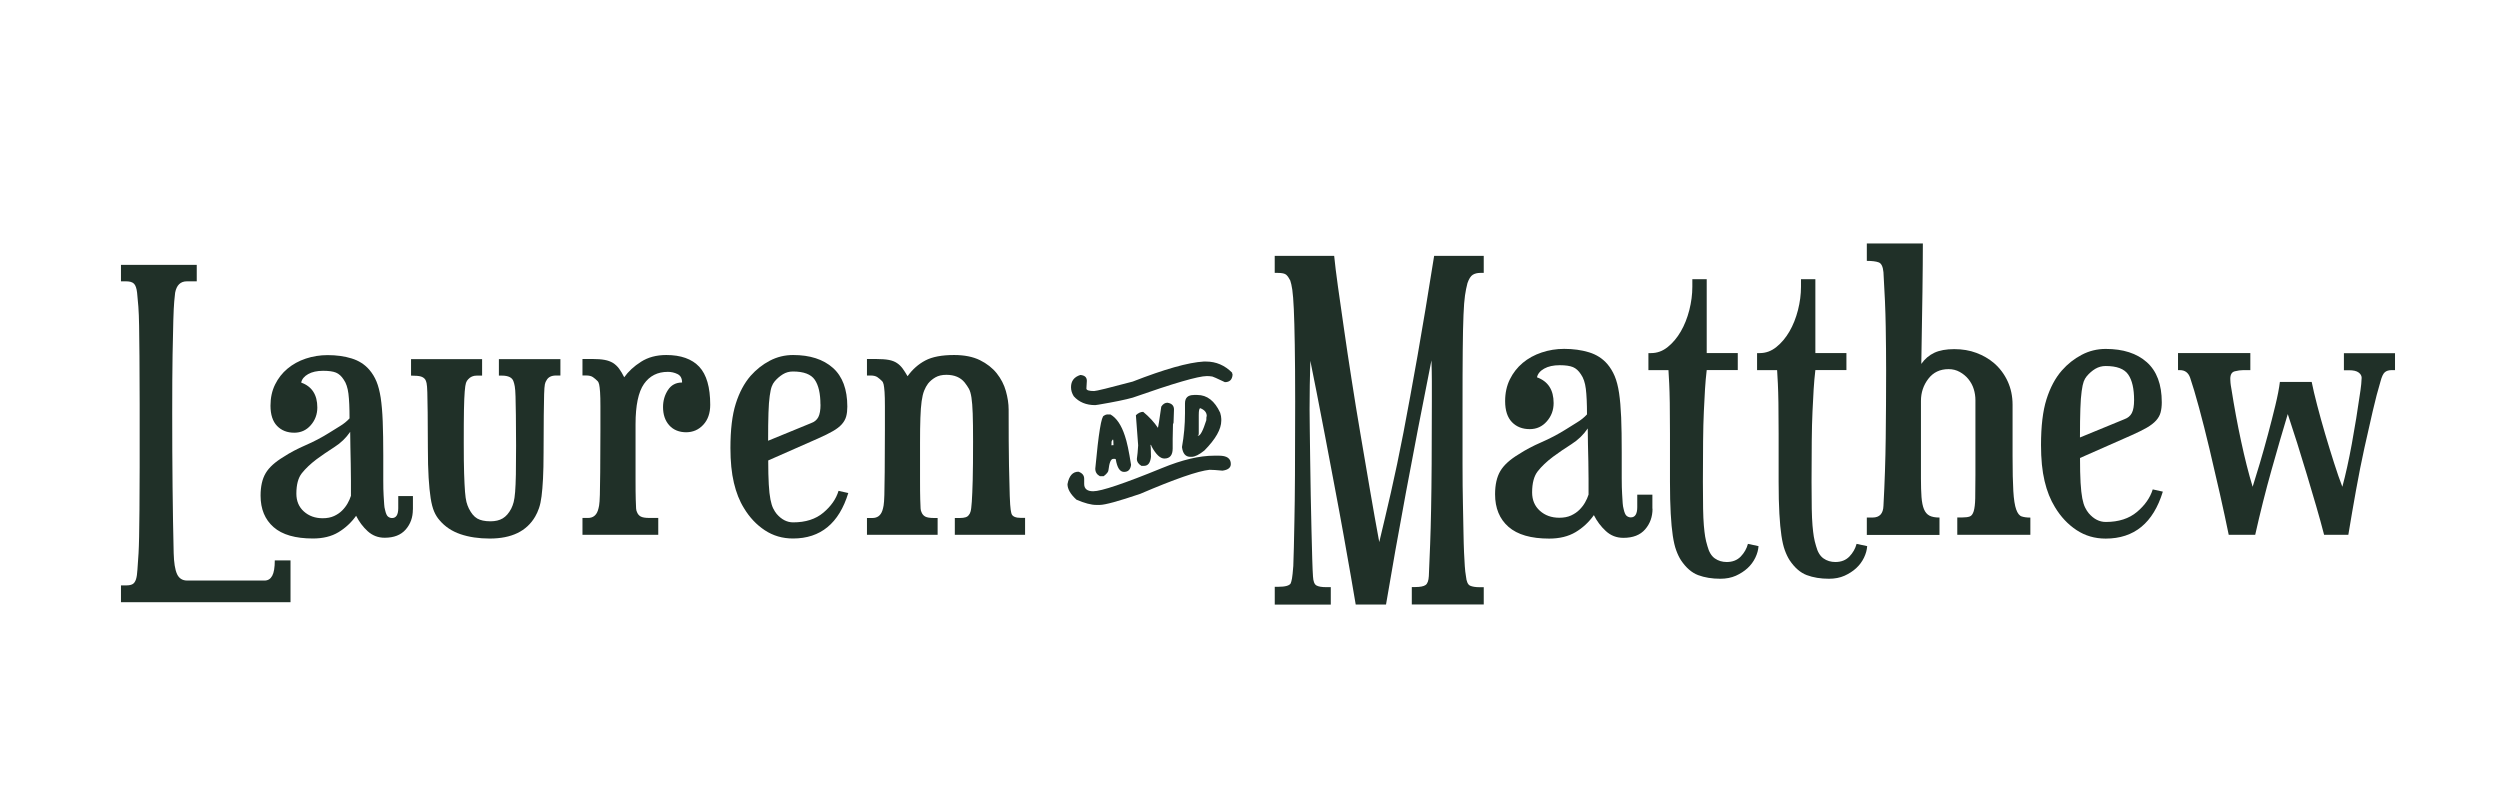 <?xml version="1.0" encoding="UTF-8"?><svg id="_Layer_" xmlns="http://www.w3.org/2000/svg" viewBox="0 0 497.45 159.06"><defs><style>.cls-1{fill:#203028;}</style></defs><path class="cls-1" d="M242.56,90.67c1.57,0,2.35,.55,2.35,1.66,0,.73-.55,1.17-1.66,1.32-1.14-.11-1.99-.17-2.57-.17-2.29,.23-6.89,1.83-13.81,4.79-4.33,1.47-7.01,2.2-8.05,2.2h-.69c-1.01,0-2.32-.35-3.93-1.04-1.19-1.08-1.79-2.11-1.79-3.09,.3-1.65,1.03-2.48,2.18-2.48,.76,.26,1.14,.73,1.14,1.4v1.04c0,.96,.6,1.45,1.79,1.45,1.61,0,6.18-1.54,13.71-4.62,3.99-1.64,7.45-2.46,10.38-2.46h.95Zm-3.04-18.73h.45c2,0,3.73,.74,5.2,2.22,0,.12,.03,.24,.09,.37-.07,1.01-.58,1.51-1.53,1.51-1.58-.75-2.42-1.12-2.5-1.12-.37-.06-.73-.09-1.08-.09-1.7,0-6.62,1.43-14.76,4.29-1.4,.4-3.67,.87-6.82,1.4l-.65,.09c-1.8,0-3.22-.59-4.27-1.77-.36-.58-.54-1.17-.54-1.79,0-1.24,.62-2.05,1.86-2.44,.86,.07,1.29,.46,1.29,1.17-.06,.81-.09,1.32-.09,1.53,0,.33,.51,.5,1.53,.5,.43,0,2.99-.63,7.68-1.88,6.33-2.47,11.04-3.81,14.14-3.99Zm-19.06,10.53h.5c1.21,.69,2.17,2.11,2.87,4.25,.4,1.14,.81,3.06,1.23,5.78-.12,.94-.58,1.4-1.4,1.4s-1.37-.83-1.64-2.5c-.04-.06-.1-.09-.17-.09h-.35c-.45,0-.76,.73-.93,2.18,0,.36-.32,.78-.97,1.27h-.73c-.62-.33-.93-.83-.93-1.51,.65-7.02,1.22-10.53,1.73-10.53,.22-.17,.48-.26,.8-.26Zm.99,4.96c-.19,.19-.28,.37-.28,.56,.04,.4,0,.6-.11,.6h.35c.1,0,.15,0,.15-.02v-.04c0-.73-.04-1.1-.11-1.1Zm10.88-7.29c.85,.14,1.27,.59,1.27,1.34-.06,1.22-.09,2.12-.09,2.68h-.09c0-.66,.03-.99,.09-.99,0,.83-.04,1.25-.11,1.25-.04,1.09-.06,2.06-.06,2.91v1.9c0,1.34-.55,2.01-1.66,2.01-.82,0-1.66-.8-2.53-2.4,0-.14-.09-.27-.28-.37,.1,0,.15,.81,.15,2.42-.12,1.21-.58,1.81-1.4,1.81h-.5c-.6-.37-.91-.83-.91-1.36,.11-.73,.2-1.64,.26-2.72l-.45-6c.47-.45,.96-.67,1.45-.67,1.22,1.01,2.2,2.07,2.94,3.19,.07,0,.22,.09,.43,.26h-.5c.13-.4,.37-1.9,.73-4.49,.33-.52,.75-.78,1.25-.78Zm5.22-1.55h.69c1.94,0,3.46,1.18,4.55,3.54,.14,.47,.22,.88,.22,1.23v.35c0,1.68-1.12,3.66-3.37,5.94-1.04,.83-1.88,1.25-2.53,1.25h-.26c-.95,0-1.5-.65-1.66-1.94,.4-2.24,.6-4.48,.6-6.71v-1.99c0-1.11,.58-1.66,1.75-1.66Zm.97,7.71c0,.27-.09,.41-.28,.41h.17c.43,0,.97-1.03,1.62-3.09,0-.49,.03-.76,.09-.82,0-.72-.43-1.24-1.29-1.58h.02c-.22,0-.32,.45-.32,1.36v3.71Z"/><g><path class="cls-1" d="M57.81,119.83H24.07v-3.35h1.09c.53,0,.95-.09,1.24-.26,.29-.17,.51-.49,.66-.95,.15-.46,.24-1.12,.29-1.97,.05-.85,.12-1.93,.22-3.24,.05-.83,.08-1.89,.11-3.21,.02-1.31,.05-3.1,.07-5.36,.02-2.26,.04-5.1,.04-8.53v-12.57c0-3.84-.01-7-.04-9.47s-.05-4.51-.07-6.08c-.03-1.58-.07-2.85-.15-3.83-.07-.97-.16-1.89-.25-2.77-.1-.87-.3-1.47-.62-1.79-.32-.32-.84-.47-1.57-.47h-1.02v-3.28h15.08v3.28h-1.97c-1.26,0-2.04,.75-2.33,2.26-.05,.39-.11,.97-.18,1.75-.07,.78-.13,2.02-.18,3.72-.05,1.7-.1,4.02-.15,6.96-.05,2.94-.07,6.77-.07,11.48,0,5.25,.02,10.17,.07,14.76,.05,4.59,.12,8.98,.22,13.15,.05,1.89,.27,3.28,.66,4.15,.39,.87,1.07,1.31,2.04,1.31h15.38c.68,0,1.19-.32,1.53-.95,.34-.63,.51-1.65,.51-3.06h3.13v8.31Z"/><path class="cls-1" d="M82.15,101.39c0,1.56-.47,2.88-1.42,3.97-.95,1.09-2.34,1.64-4.19,1.64-1.31,0-2.44-.44-3.39-1.31-.95-.87-1.71-1.9-2.29-3.06-.97,1.36-2.15,2.45-3.53,3.28-1.38,.83-3.07,1.24-5.06,1.24-3.5,0-6.11-.75-7.83-2.26-1.72-1.51-2.59-3.59-2.59-6.27,0-1.85,.34-3.34,1.02-4.48,.68-1.14,1.87-2.22,3.57-3.24,1.26-.83,2.71-1.59,4.34-2.3,1.63-.7,3.22-1.54,4.77-2.51,.68-.44,1.38-.87,2.11-1.31,.73-.44,1.36-.95,1.89-1.53,0-2.09-.07-3.73-.22-4.92-.15-1.19-.46-2.12-.95-2.81-.44-.68-.95-1.14-1.53-1.38-.58-.24-1.43-.36-2.55-.36-1.21,0-2.21,.22-2.99,.66-.78,.44-1.24,1-1.38,1.68,2.14,.78,3.21,2.43,3.21,4.96,0,1.36-.44,2.54-1.31,3.53-.87,1-1.97,1.49-3.28,1.49-1.41,0-2.55-.45-3.42-1.35-.87-.9-1.31-2.25-1.31-4.04,0-1.55,.3-2.95,.91-4.19,.61-1.24,1.43-2.3,2.48-3.17,1.04-.87,2.26-1.54,3.64-2,1.38-.46,2.83-.69,4.34-.69,1.75,0,3.34,.22,4.77,.66,1.43,.44,2.61,1.19,3.53,2.26,.58,.68,1.06,1.46,1.42,2.33s.64,1.96,.84,3.24c.19,1.29,.33,2.85,.4,4.7,.07,1.85,.11,4.08,.11,6.7v5.03c0,1.26,.02,2.27,.07,3.02,.05,.75,.08,1.34,.11,1.75,.02,.41,.08,.79,.18,1.13,.15,.68,.34,1.12,.58,1.31,.24,.19,.51,.29,.8,.29,.83,0,1.24-.66,1.24-1.97v-2.4h2.92v2.7Zm-12.32-2.7v-2.99c0-1.12-.01-2.25-.04-3.39-.03-1.14-.05-2.27-.07-3.39-.02-1.12-.04-2.11-.04-2.99-.83,1.21-1.87,2.22-3.13,3.02-1.26,.8-2.45,1.62-3.57,2.44-1.21,.92-2.19,1.85-2.92,2.77-.73,.92-1.09,2.28-1.09,4.08,0,1.46,.5,2.64,1.49,3.53,1,.9,2.25,1.35,3.75,1.35,.87,0,1.63-.15,2.26-.44,.63-.29,1.17-.66,1.6-1.09,.44-.44,.8-.91,1.09-1.42,.29-.51,.51-1.01,.66-1.49Z"/><path class="cls-1" d="M111.51,74.72h-.87c-.92,0-1.56,.32-1.89,.95-.15,.19-.25,.46-.33,.8-.07,.34-.12,1-.15,1.97-.03,.97-.05,2.37-.07,4.19s-.04,4.31-.04,7.47c0,2.04-.04,3.75-.11,5.14-.07,1.38-.17,2.55-.29,3.5-.12,.95-.29,1.74-.51,2.37-.22,.63-.47,1.19-.76,1.68-1.7,2.92-4.71,4.37-9.04,4.37-2.19,0-4.13-.29-5.83-.87-1.7-.58-3.09-1.51-4.15-2.77-.44-.49-.8-1.07-1.09-1.75-.29-.68-.52-1.57-.69-2.66-.17-1.09-.3-2.44-.4-4.04-.1-1.6-.15-3.57-.15-5.9,0-2.96-.01-5.32-.04-7.07s-.05-3.08-.07-4.01c-.03-.92-.07-1.54-.15-1.86-.07-.31-.16-.55-.25-.69-.19-.29-.49-.5-.87-.62-.39-.12-1.04-.18-1.97-.18v-3.28h14.14v3.28h-1.09c-.68,0-1.24,.24-1.68,.73-.2,.19-.34,.44-.44,.73-.1,.29-.18,.86-.25,1.71-.07,.85-.12,2.07-.15,3.64-.03,1.58-.04,3.78-.04,6.59,0,2.53,.02,4.55,.07,6.08,.05,1.53,.11,2.75,.18,3.64,.07,.9,.17,1.58,.29,2.04,.12,.46,.28,.89,.47,1.28,.49,.97,1.04,1.64,1.68,2,.63,.36,1.5,.55,2.62,.55,.97,0,1.79-.19,2.44-.58,.66-.39,1.23-1.04,1.71-1.97,.19-.39,.35-.81,.47-1.28,.12-.46,.22-1.13,.29-2s.12-2.03,.15-3.46c.02-1.43,.04-3.36,.04-5.79s-.01-4.55-.04-6.08-.05-2.76-.07-3.68c-.03-.92-.07-1.59-.15-2-.07-.41-.16-.74-.25-.98-.24-.78-1.02-1.17-2.33-1.17h-.58v-3.28h12.24v3.28Z"/><path class="cls-1" d="M124.19,75.09c.83-1.17,1.94-2.2,3.35-3.1,1.41-.9,3.08-1.35,5.03-1.35,2.91,0,5.1,.78,6.56,2.33,1.46,1.56,2.19,4.08,2.19,7.58,0,1.65-.46,2.98-1.38,3.97-.92,1-2.07,1.49-3.42,1.49s-2.53-.46-3.35-1.38c-.83-.92-1.24-2.14-1.24-3.64,0-1.26,.33-2.39,.98-3.39,.66-1,1.59-1.49,2.81-1.49,0-.83-.3-1.38-.91-1.68s-1.25-.44-1.93-.44c-2.04,0-3.62,.8-4.74,2.4-1.12,1.6-1.68,4.28-1.68,8.02v11c0,1.75,.01,3.07,.04,3.97,.02,.9,.05,1.49,.07,1.79,.02,.29,.08,.54,.18,.73,.15,.39,.39,.68,.73,.87,.34,.19,.92,.29,1.75,.29h1.75v3.35h-15.08v-3.35h1.09c.97,0,1.63-.48,1.97-1.46,.1-.29,.18-.63,.25-1.02,.07-.39,.12-1.09,.15-2.11,.02-1.02,.05-2.53,.07-4.52,.02-1.99,.04-4.78,.04-8.38v-4.74c0-1.21-.02-2.16-.07-2.84-.05-.68-.11-1.18-.18-1.49-.07-.31-.18-.55-.33-.69-.29-.29-.59-.55-.91-.77-.32-.22-.77-.33-1.35-.33h-.73v-3.28h1.97c.97,0,1.79,.06,2.44,.18,.66,.12,1.21,.33,1.68,.62,.46,.29,.86,.67,1.2,1.13,.34,.46,.68,1.03,1.02,1.71Z"/><path class="cls-1" d="M168.79,98.11c-1.85,6.02-5.51,9.04-11,9.04-2.09,0-3.96-.55-5.61-1.64-1.65-1.09-3.04-2.56-4.15-4.41-.88-1.41-1.54-3.08-2-5.03-.46-1.94-.69-4.25-.69-6.92,0-3.64,.35-6.58,1.06-8.82,.7-2.23,1.69-4.08,2.95-5.54,1.12-1.26,2.39-2.27,3.83-3.02,1.43-.75,2.98-1.13,4.63-1.13,3.35,0,5.99,.85,7.91,2.55,1.92,1.7,2.88,4.28,2.88,7.72,0,.73-.07,1.37-.22,1.93-.15,.56-.44,1.08-.87,1.57-.44,.49-1.03,.95-1.79,1.38-.75,.44-1.74,.92-2.95,1.46l-9.91,4.37c0,1.94,.04,3.53,.11,4.77,.07,1.24,.18,2.23,.33,2.99,.15,.75,.33,1.35,.55,1.79s.45,.8,.69,1.09c.97,1.12,2.06,1.68,3.28,1.68,2.48,0,4.48-.64,6.01-1.93,1.53-1.29,2.54-2.73,3.02-4.34l1.97,.44Zm-5.54-17.63c0-2.19-.38-3.83-1.13-4.92-.75-1.09-2.2-1.64-4.34-1.64-.73,0-1.4,.18-2,.55s-1.15,.84-1.64,1.42c-.24,.29-.44,.63-.58,1.02-.15,.39-.28,1.01-.4,1.86-.12,.85-.21,1.98-.25,3.39-.05,1.41-.07,3.26-.07,5.54l8.53-3.5c.68-.24,1.17-.64,1.46-1.2,.29-.56,.44-1.4,.44-2.51Z"/><path class="cls-1" d="M203.98,106.42h-13.99v-3.35h1.02c.92,0,1.5-.19,1.75-.58,.15-.15,.27-.38,.36-.69,.1-.31,.18-.97,.25-1.97,.07-1,.13-2.43,.18-4.3,.05-1.87,.07-4.46,.07-7.76,0-2.33-.02-4.16-.07-5.5-.05-1.34-.13-2.39-.25-3.17-.12-.78-.29-1.36-.51-1.75-.22-.39-.5-.8-.84-1.24-.83-1.02-2.04-1.53-3.64-1.53-.87,0-1.6,.17-2.19,.51-.58,.34-1.07,.75-1.46,1.24-.29,.39-.55,.85-.76,1.38-.22,.54-.39,1.24-.51,2.11s-.21,1.98-.25,3.32c-.05,1.34-.07,3-.07,4.99v7.29c0,1.75,.01,3.07,.04,3.97,.02,.9,.05,1.49,.07,1.79,.02,.29,.08,.54,.18,.73,.15,.39,.39,.68,.73,.87,.34,.19,.92,.29,1.75,.29h.73v3.35h-14.06v-3.35h1.09c.97,0,1.63-.48,1.97-1.46,.1-.29,.18-.63,.25-1.02,.07-.39,.12-1.09,.15-2.11,.02-1.02,.05-2.53,.07-4.52,.02-1.99,.04-4.78,.04-8.38v-4.74c0-1.21-.02-2.16-.07-2.84-.05-.68-.11-1.18-.18-1.49-.07-.31-.18-.55-.33-.69-.29-.29-.59-.55-.91-.77-.32-.22-.77-.33-1.35-.33h-.73v-3.28h1.97c.97,0,1.77,.06,2.4,.18,.63,.12,1.17,.33,1.6,.62,.44,.29,.81,.66,1.13,1.09,.32,.44,.64,.95,.98,1.53,.97-1.36,2.15-2.4,3.53-3.13,1.38-.73,3.29-1.09,5.72-1.09,2.04,0,3.75,.34,5.14,1.02,1.38,.68,2.5,1.56,3.35,2.62,.85,1.07,1.46,2.25,1.82,3.53,.36,1.29,.55,2.51,.55,3.68,0,4.71,.02,8.41,.07,11.08,.05,2.67,.1,4.7,.15,6.08,.05,1.38,.11,2.3,.18,2.73,.07,.44,.13,.73,.18,.87,.19,.53,.83,.8,1.89,.8h.8v3.35Z"/></g><g><path class="cls-1" d="M295.23,120.28h-14.31v-3.47h.68c1,0,1.69-.14,2.07-.41,.38-.28,.59-.87,.64-1.77,.1-2.16,.19-4.27,.26-6.33,.08-2.06,.14-4.38,.19-6.97,.05-2.59,.09-5.59,.11-9,.02-3.41,.04-7.58,.04-12.5v-3.95c0-1.33-.03-2.72-.08-4.18-3.77,18.93-6.78,35.13-9.04,48.59h-6.03c-.2-1.21-.52-3.04-.94-5.5-.43-2.46-.92-5.24-1.47-8.32-.55-3.09-1.16-6.35-1.81-9.79-.65-3.44-1.28-6.75-1.88-9.94-.6-3.19-1.17-6.1-1.69-8.74-.53-2.64-.94-4.71-1.24-6.21-.05,1.56-.09,3.18-.11,4.86-.03,1.68-.04,3.28-.04,4.78,0,.85,.01,2.18,.04,3.99,.03,1.81,.05,3.83,.08,6.06,.03,2.24,.06,4.58,.11,7.04,.05,2.46,.1,4.78,.15,6.97,.05,2.18,.1,4.1,.15,5.76,.05,1.66,.1,2.81,.15,3.47,.05,.95,.28,1.54,.68,1.77,.4,.23,1.05,.34,1.96,.34h.9v3.47h-11.15v-3.54h.68c1.41,0,2.23-.23,2.49-.68,.1-.25,.19-.58,.26-.98,.08-.4,.16-1.23,.26-2.49,.05-1.16,.09-2.37,.11-3.65,.02-1.28,.06-3.06,.11-5.35,.05-2.28,.09-5.28,.11-9,.02-3.72,.04-8.61,.04-14.69,0-4.67-.03-8.47-.08-11.41-.05-2.94-.11-5.27-.19-7.01-.08-1.73-.18-3.01-.3-3.84-.13-.83-.26-1.44-.41-1.85-.25-.5-.52-.88-.79-1.13-.28-.25-.84-.38-1.7-.38h-.6v-3.39h11.83c.15,1.56,.4,3.59,.75,6.1,.35,2.51,.75,5.34,1.21,8.47,.45,3.14,.95,6.49,1.51,10.06,.55,3.57,1.14,7.19,1.77,10.88s1.25,7.37,1.88,11.04c.63,3.67,1.24,7.13,1.85,10.4,.75-3.11,1.53-6.41,2.33-9.91,.8-3.49,1.63-7.46,2.49-11.9,.85-4.44,1.78-9.52,2.79-15.22,1-5.7,2.11-12.34,3.31-19.92h9.87v3.39h-.68c-.6,0-1.11,.13-1.51,.38-.4,.25-.75,.8-1.05,1.66-.2,.75-.36,1.57-.49,2.45-.13,.88-.23,2.18-.3,3.92s-.13,4.07-.15,7.01c-.03,2.94-.04,6.82-.04,11.64v10.92c0,3.11,.03,5.8,.08,8.06,.05,2.26,.09,4.16,.11,5.69,.03,1.53,.06,2.84,.11,3.92,.05,1.08,.1,1.98,.15,2.71,.05,.73,.12,1.39,.23,2,.1,1.05,.38,1.68,.83,1.88,.45,.2,1.08,.3,1.88,.3h.83v3.47Z"/><path class="cls-1" d="M328.82,101.22c0,1.61-.49,2.98-1.47,4.11-.98,1.13-2.42,1.69-4.33,1.69-1.36,0-2.52-.45-3.5-1.36-.98-.9-1.77-1.96-2.37-3.16-1,1.41-2.22,2.54-3.65,3.39-1.43,.85-3.18,1.28-5.24,1.28-3.62,0-6.32-.78-8.1-2.34-1.78-1.56-2.67-3.72-2.67-6.48,0-1.91,.35-3.45,1.05-4.63,.7-1.18,1.93-2.3,3.69-3.35,1.3-.85,2.8-1.64,4.48-2.37,1.68-.73,3.33-1.59,4.93-2.6,.7-.45,1.43-.9,2.18-1.36,.75-.45,1.41-.98,1.96-1.58,0-2.16-.08-3.85-.23-5.08-.15-1.23-.48-2.2-.98-2.9-.45-.7-.98-1.18-1.58-1.43-.6-.25-1.48-.38-2.64-.38-1.26,0-2.29,.23-3.09,.68-.8,.45-1.28,1.03-1.43,1.73,2.21,.8,3.31,2.51,3.31,5.12,0,1.41-.45,2.62-1.36,3.65-.9,1.03-2.03,1.54-3.39,1.54-1.46,0-2.64-.46-3.54-1.39-.9-.93-1.36-2.32-1.36-4.18,0-1.61,.31-3.05,.94-4.33,.63-1.28,1.48-2.37,2.56-3.28,1.08-.9,2.33-1.59,3.77-2.07,1.43-.48,2.92-.72,4.48-.72,1.81,0,3.45,.23,4.93,.68,1.48,.45,2.7,1.23,3.65,2.33,.6,.7,1.09,1.51,1.47,2.41,.38,.9,.67,2.02,.87,3.35,.2,1.33,.34,2.95,.42,4.86,.08,1.91,.11,4.22,.11,6.93v5.2c0,1.31,.03,2.35,.08,3.13,.05,.78,.09,1.38,.11,1.81,.03,.43,.09,.82,.19,1.17,.15,.7,.35,1.16,.6,1.36,.25,.2,.53,.3,.83,.3,.85,0,1.28-.68,1.28-2.03v-2.49h3.01v2.79Zm-12.73-2.79v-3.09c0-1.15-.01-2.32-.04-3.5-.03-1.18-.05-2.35-.08-3.5-.03-1.15-.04-2.18-.04-3.09-.85,1.26-1.93,2.3-3.24,3.13s-2.54,1.67-3.69,2.52c-1.26,.95-2.26,1.91-3.01,2.86-.75,.95-1.13,2.36-1.13,4.22,0,1.51,.51,2.72,1.54,3.65,1.03,.93,2.32,1.39,3.88,1.39,.9,0,1.68-.15,2.33-.45,.65-.3,1.21-.68,1.66-1.13,.45-.45,.83-.94,1.13-1.47,.3-.53,.53-1.04,.68-1.54Z"/><path class="cls-1" d="M349.91,108.68c-.05,.75-.26,1.52-.64,2.3-.38,.78-.89,1.47-1.54,2.07-.65,.6-1.43,1.1-2.33,1.51-.9,.4-1.93,.6-3.09,.6-1.66,0-3.13-.24-4.41-.72-1.28-.48-2.42-1.47-3.43-2.98-.35-.55-.67-1.21-.94-1.96-.28-.75-.5-1.72-.68-2.9-.18-1.18-.31-2.64-.41-4.37-.1-1.73-.15-3.85-.15-6.37v-9.6c0-2.49-.01-4.52-.04-6.1-.03-1.58-.06-2.85-.11-3.8-.05-.95-.1-1.86-.15-2.71h-3.99v-3.39h.53c1.21,0,2.31-.4,3.31-1.21,1-.8,1.87-1.83,2.6-3.09,.73-1.25,1.29-2.67,1.7-4.26,.4-1.58,.6-3.13,.6-4.63v-1.51h2.86v14.69h6.18v3.39h-6.18c-.15,1.26-.26,2.52-.34,3.8s-.15,2.76-.23,4.44c-.08,1.68-.13,3.64-.15,5.88-.03,2.24-.04,4.93-.04,8.1,0,2.21,.01,3.99,.04,5.35,.02,1.36,.08,2.47,.15,3.35,.08,.88,.16,1.62,.26,2.22,.1,.6,.25,1.23,.45,1.88,.3,1.15,.79,1.97,1.47,2.45,.68,.48,1.47,.72,2.37,.72,1.15,0,2.08-.36,2.79-1.09,.7-.73,1.18-1.57,1.43-2.52l2.11,.45Z"/><path class="cls-1" d="M371.53,108.68c-.05,.75-.26,1.52-.64,2.3-.38,.78-.89,1.47-1.54,2.07-.65,.6-1.43,1.1-2.33,1.51-.9,.4-1.93,.6-3.09,.6-1.66,0-3.13-.24-4.41-.72-1.28-.48-2.42-1.47-3.43-2.98-.35-.55-.67-1.21-.94-1.96-.28-.75-.5-1.72-.68-2.9-.18-1.18-.31-2.64-.41-4.37-.1-1.73-.15-3.85-.15-6.37v-9.6c0-2.49-.01-4.52-.04-6.1-.03-1.58-.06-2.85-.11-3.8-.05-.95-.1-1.86-.15-2.71h-3.99v-3.39h.53c1.21,0,2.31-.4,3.31-1.21,1-.8,1.87-1.83,2.6-3.09,.73-1.25,1.29-2.67,1.7-4.26,.4-1.58,.6-3.13,.6-4.63v-1.51h2.86v14.69h6.18v3.39h-6.18c-.15,1.26-.26,2.52-.34,3.8s-.15,2.76-.23,4.44c-.08,1.68-.13,3.64-.15,5.88-.03,2.24-.04,4.93-.04,8.1,0,2.21,.01,3.99,.04,5.35,.02,1.36,.08,2.47,.15,3.35,.08,.88,.16,1.62,.26,2.22,.1,.6,.25,1.23,.45,1.88,.3,1.15,.79,1.97,1.47,2.45,.68,.48,1.47,.72,2.37,.72,1.15,0,2.08-.36,2.79-1.09,.7-.73,1.18-1.57,1.43-2.52l2.11,.45Z"/><path class="cls-1" d="M404,106.42h-14.54v-3.46h1.05c.6,0,1.08-.06,1.43-.19,.35-.12,.61-.48,.79-1.05,.17-.58,.28-1.43,.3-2.56,.02-1.13,.04-2.67,.04-4.63v-14.91c0-.75-.11-1.49-.34-2.22-.23-.73-.59-1.39-1.09-2-.45-.55-1.02-1.02-1.69-1.39-.68-.38-1.42-.56-2.22-.56-1.71,0-3.05,.64-4.03,1.92-.98,1.28-1.47,2.75-1.47,4.41v15.44c0,1.46,.04,2.69,.11,3.69,.08,1,.24,1.81,.49,2.41,.25,.6,.61,1.03,1.09,1.28,.48,.25,1.14,.38,2,.38v3.46h-14.46v-3.46h1.13c1.41,0,2.13-.78,2.18-2.34,.25-4.62,.4-9.11,.45-13.48,.05-4.37,.08-8.84,.08-13.41,0-2.81-.03-5.76-.08-8.85-.05-3.09-.2-6.67-.45-10.73-.1-1.1-.41-1.76-.94-1.96-.53-.2-1.32-.3-2.37-.3v-3.46h11.15c0,2.56-.03,5.75-.08,9.57-.05,3.82-.13,8.61-.23,14.39,.7-1,1.57-1.74,2.6-2.22,1.03-.48,2.35-.72,3.96-.72s3.08,.25,4.41,.75c1.33,.5,2.5,1.18,3.5,2.03,1.16,1.01,2.06,2.21,2.71,3.62,.65,1.41,.98,2.96,.98,4.67v10.17c0,3.01,.05,5.35,.15,7.01s.29,2.88,.57,3.65c.28,.78,.64,1.24,1.09,1.39,.45,.15,1.03,.23,1.73,.23v3.46Z"/><path class="cls-1" d="M430.36,97.83c-1.91,6.23-5.7,9.34-11.37,9.34-2.16,0-4.09-.56-5.8-1.69s-3.14-2.65-4.29-4.56c-.9-1.46-1.6-3.19-2.07-5.2-.48-2.01-.71-4.39-.71-7.16,0-3.77,.36-6.8,1.09-9.11,.73-2.31,1.74-4.22,3.05-5.72,1.15-1.31,2.47-2.35,3.96-3.13,1.48-.78,3.08-1.17,4.78-1.17,3.46,0,6.19,.88,8.17,2.64,1.98,1.76,2.98,4.42,2.98,7.98,0,.75-.08,1.42-.23,2-.15,.58-.45,1.12-.9,1.62-.45,.5-1.07,.98-1.85,1.43-.78,.45-1.8,.95-3.05,1.51l-10.24,4.52c0,2.01,.04,3.65,.11,4.93,.08,1.28,.19,2.31,.34,3.09,.15,.78,.34,1.39,.57,1.85,.23,.45,.46,.83,.72,1.13,1,1.16,2.13,1.73,3.39,1.73,2.56,0,4.63-.67,6.21-2,1.58-1.33,2.62-2.83,3.13-4.48l2.03,.45Zm-5.72-18.23c0-2.26-.39-3.96-1.17-5.08-.78-1.13-2.27-1.69-4.48-1.69-.75,0-1.44,.19-2.07,.56-.63,.38-1.19,.87-1.7,1.47-.25,.3-.45,.65-.6,1.05-.15,.4-.29,1.04-.41,1.92-.13,.88-.21,2.05-.26,3.5-.05,1.46-.08,3.36-.08,5.72l8.81-3.62c.7-.25,1.21-.66,1.51-1.24,.3-.58,.45-1.44,.45-2.6Z"/><path class="cls-1" d="M476.54,73.65h-.68c-.55,0-.99,.14-1.32,.41-.33,.28-.62,.89-.87,1.85-.5,1.66-1.02,3.62-1.54,5.88-.53,2.26-1.08,4.71-1.66,7.34-.58,2.64-1.13,5.42-1.66,8.36-.53,2.94-1.04,5.91-1.54,8.93h-4.82c-.45-1.76-.98-3.67-1.58-5.73-.6-2.06-1.22-4.14-1.85-6.25-.63-2.11-1.27-4.19-1.92-6.25-.65-2.06-1.28-3.99-1.88-5.8-1.01,3.31-2.08,7.03-3.24,11.15-1.16,4.12-2.24,8.41-3.24,12.88h-5.27c-.5-2.46-1.09-5.2-1.77-8.21-.68-3.01-1.37-5.99-2.07-8.93-.7-2.94-1.39-5.66-2.07-8.17-.68-2.51-1.27-4.49-1.77-5.95-.35-1-1.03-1.51-2.03-1.51h-.38v-3.39h14.39v3.39h-1.43c-.5,0-1.05,.08-1.66,.23-.6,.15-.9,.65-.9,1.51,0,.2,.01,.45,.04,.75,.02,.3,.09,.73,.19,1.28,.55,3.52,1.19,6.97,1.92,10.36,.73,3.39,1.49,6.42,2.3,9.08,.4-1.25,.88-2.81,1.43-4.67,.55-1.86,1.09-3.78,1.62-5.76,.53-1.98,1.02-3.9,1.47-5.76,.45-1.86,.75-3.41,.9-4.67h6.33c.25,1.26,.61,2.8,1.09,4.63,.48,1.83,1,3.73,1.58,5.69s1.17,3.88,1.77,5.76c.6,1.88,1.15,3.48,1.66,4.78,.65-2.41,1.28-5.25,1.88-8.51,.6-3.26,1.18-6.83,1.73-10.7,.05-.25,.1-.67,.15-1.24,.05-.58,.08-.99,.08-1.24,0-.4-.2-.75-.6-1.05-.4-.3-1.03-.45-1.88-.45h-1.05v-3.39h10.17v3.39Z"/></g></svg>